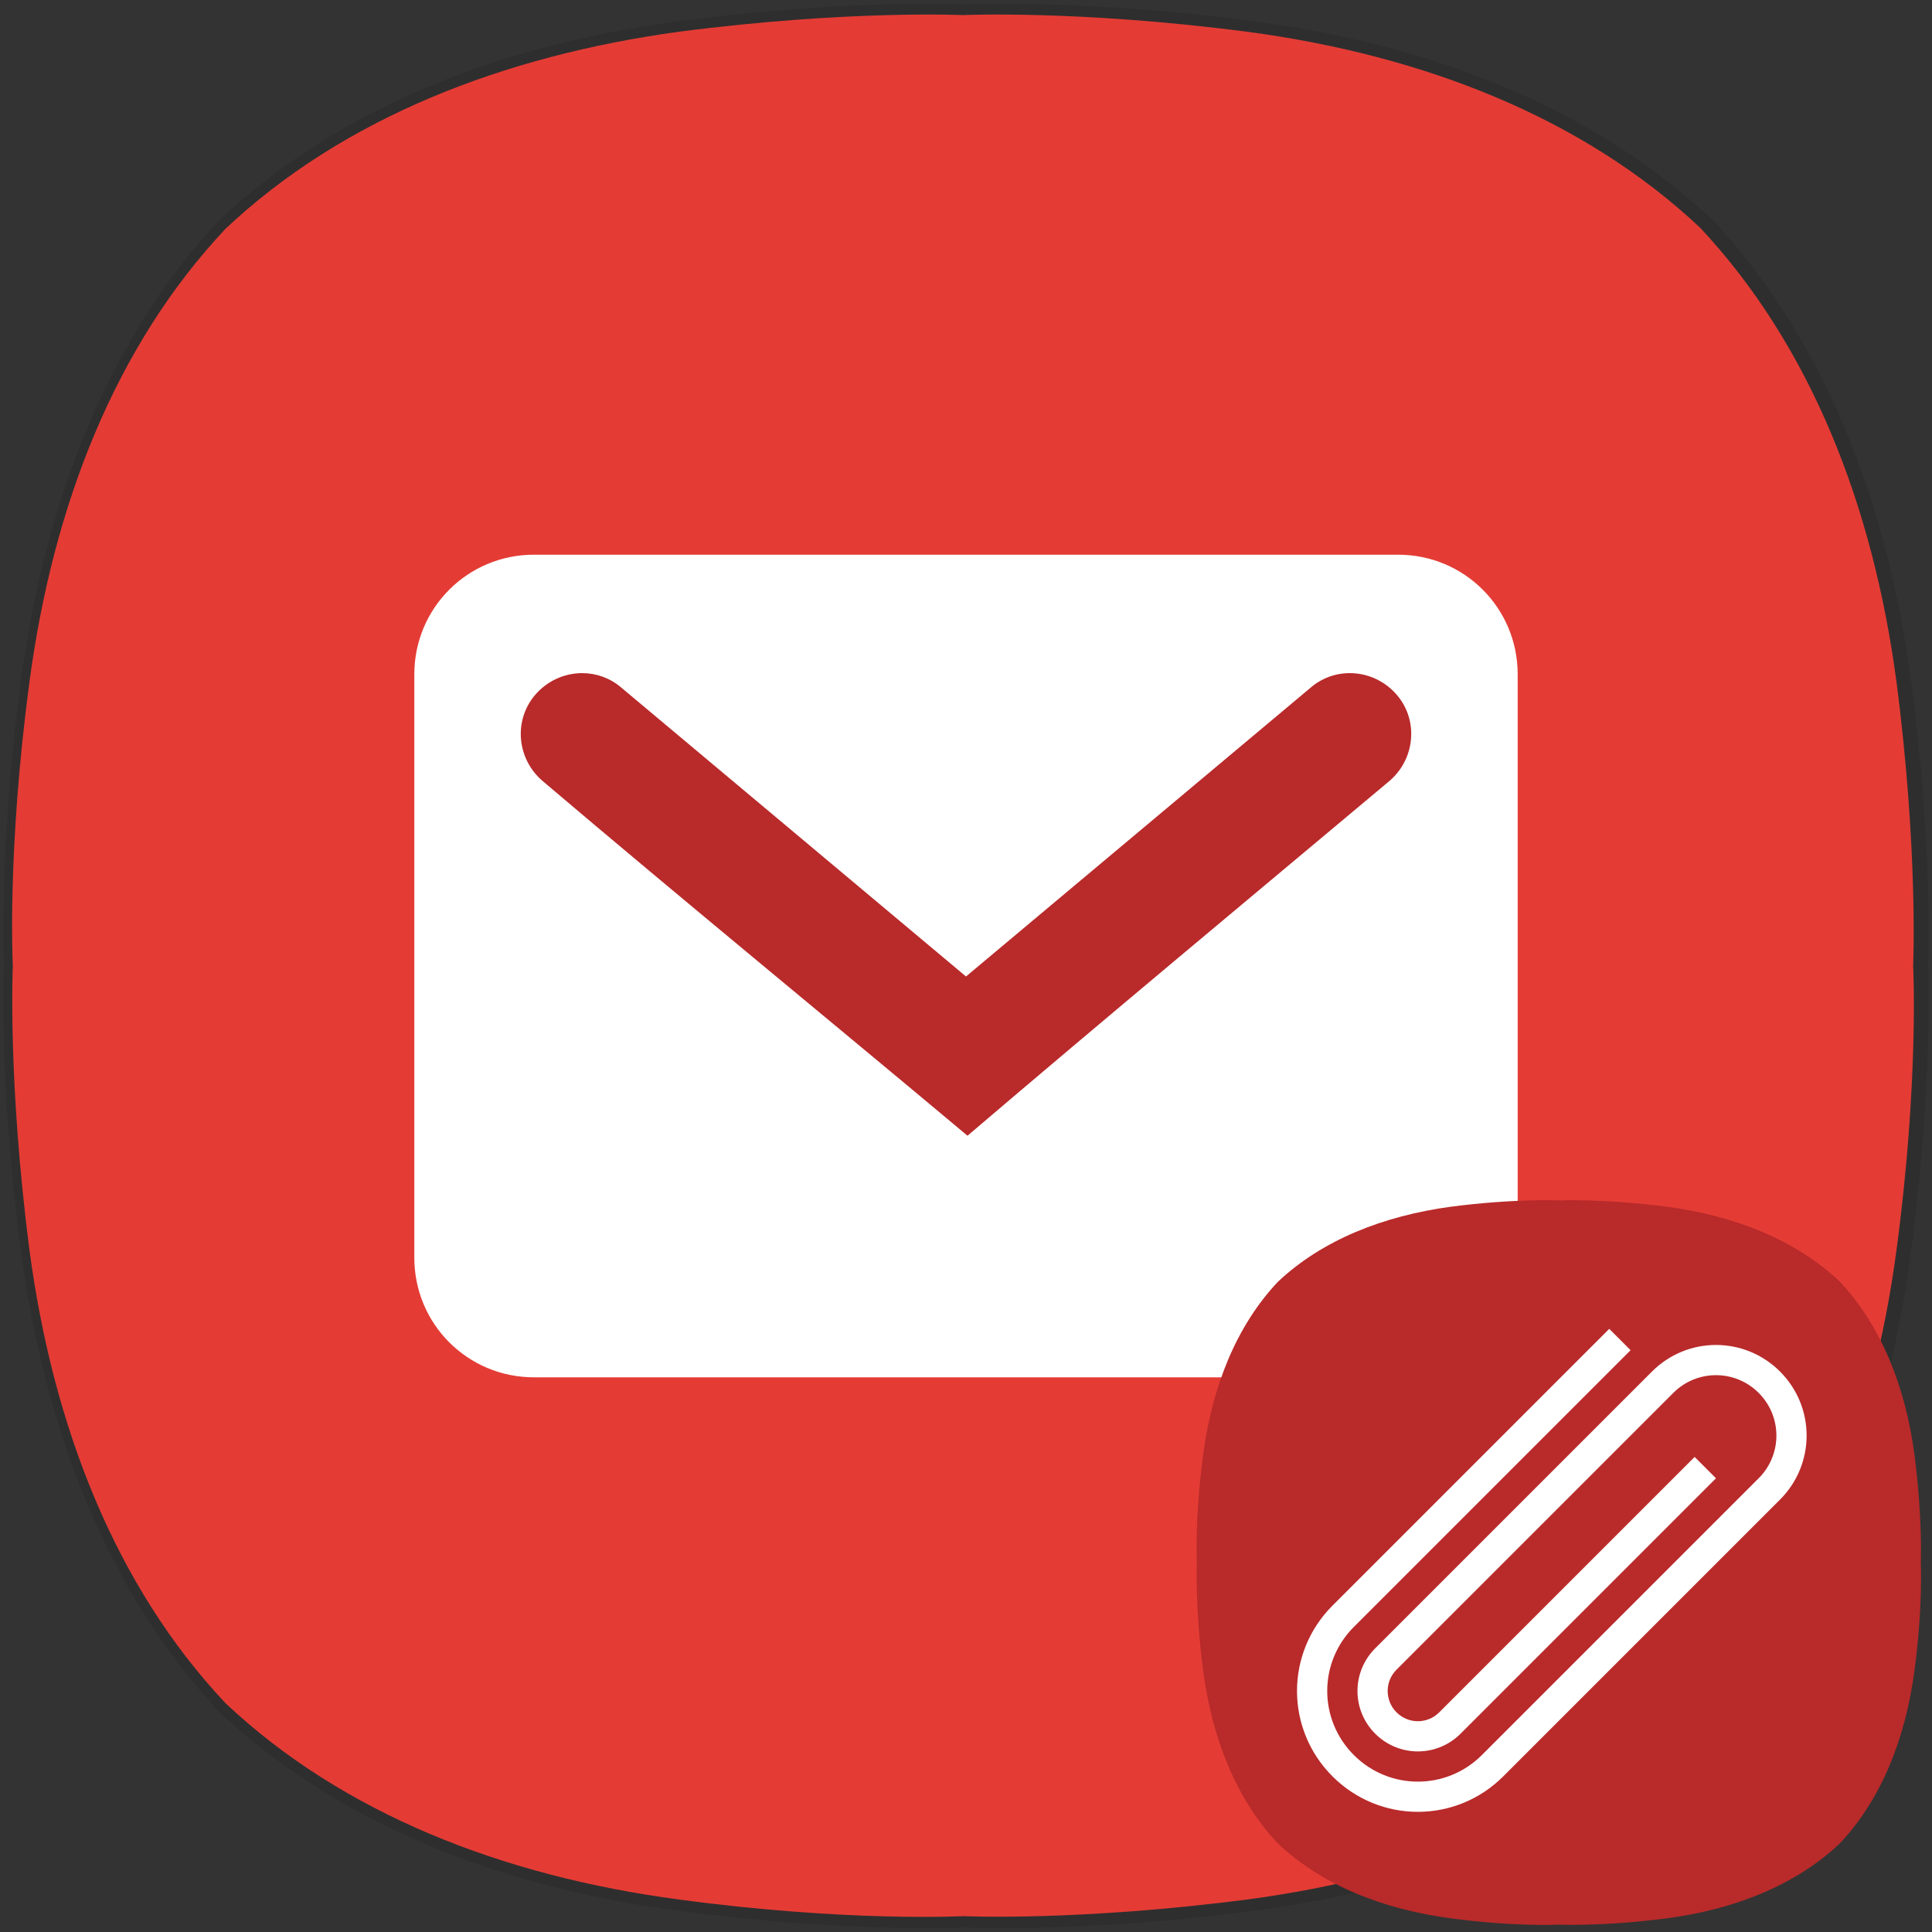 <?xml version="1.0" encoding="UTF-8" standalone="no"?>
<!-- Generator: Adobe Illustrator 23.0.0, SVG Export Plug-In . SVG Version: 6.00 Build 0)  -->

<svg
   version="1.1"
   id="레이어_1"
   x="0px"
   y="0px"
   viewBox="0 0 256 256"
   style="enable-background:new 0 0 256 256;"
   xml:space="preserve"
   sodipodi:docname="ktnef.svg"
   inkscape:version="1.1.1 (3bf5ae0d25, 2021-09-20)"
   xmlns:inkscape="http://www.inkscape.org/namespaces/inkscape"
   xmlns:sodipodi="http://sodipodi.sourceforge.net/DTD/sodipodi-0.dtd"
   xmlns="http://www.w3.org/2000/svg"
   xmlns:svg="http://www.w3.org/2000/svg"><rect x="0" y="0" width="256" height="256" fill="#333333" stroke="none"/><defs
   id="defs23">
	
	

		
		
		
		
	
			
		
				
			</defs><sodipodi:namedview
   id="namedview21"
   pagecolor="#ffffff"
   bordercolor="#666666"
   borderopacity="1.0"
   inkscape:pageshadow="2"
   inkscape:pageopacity="0.0"
   inkscape:pagecheckerboard="0"
   showgrid="false"
   inkscape:zoom="2.4609375"
   inkscape:cx="155.63175"
   inkscape:cy="155.42857"
   inkscape:window-width="1920"
   inkscape:window-height="1013"
   inkscape:window-x="0"
   inkscape:window-y="0"
   inkscape:window-maximized="1"
   inkscape:current-layer="레이어_1" />
<style
   type="text/css"
   id="style2">
	.st0{opacity:0.1;}
	.st1{fill:#E67828;}
	.st2{fill:#FFE192;}
	.st3{fill:#FFFFFF;}
</style>
<path
   d="m 132.7,0.5 c 6.2,0 18.1,0.3 33.3,2.3 23.7,3.1 45.1,11.5 60.9,26.3 v 0 c 14.7,15.7 23.1,37.2 26.3,60.9 3,22.6 2.3,38 2.3,38 0,0 0.7,15.4 -2.3,38 -3.1,23.7 -11.5,45.1 -26.3,60.9 v 0 c -15.7,14.8 -37.2,23.2 -60.9,26.3 -15.1,2 -27.1,2.3 -33.3,2.3 -3.1,0 -4.7,-0.1 -4.7,-0.1 0,0 -1.7,0.1 -4.7,0.1 -6.2,0 -18.1,-0.3 -33.3,-2.3 -23.7,-3.1 -45.1,-11.5 -60.9,-26.3 v 0 C 14.4,211.2 6,189.7 2.8,166 -0.2,143.4 0.5,128 0.5,128 0.5,128 -0.2,112.6 2.8,90 6,66.3 14.4,44.8 29.1,29.1 v 0 C 44.9,14.3 66.3,5.9 90,2.8 c 15.2,-2 27.1,-2.3 33.3,-2.3 3.1,0 4.7,0.1 4.7,0.1 0,0 1.7,-0.1 4.7,-0.1"
   id="path4"
   style="opacity:0.1;fill:#000000;fill-opacity:1" /><path
   class="st1"
   d="M 251.3,90.4 C 248.2,67 239.9,45.8 225.3,30.2 v 0 C 209.8,15.6 188.6,7.3 165.2,4.2 142.8,1.3 127.6,2 127.6,2 127.6,2 112.4,1.3 90,4.2 66.6,7.4 45.4,15.7 29.9,30.3 15.3,45.8 7,67 3.9,90.4 0.9,112.8 1.7,128 1.7,128 c 0,0 -0.7,15.2 2.2,37.6 3.1,23.4 11.4,44.6 26,60.1 v 0 c 15.5,14.6 36.7,22.9 60.1,26 22.3,3 37.6,2.2 37.6,2.2 0,0 15.2,0.7 37.6,-2.2 23.4,-3.1 44.6,-11.4 60.1,-26 v 0 c 14.6,-15.5 22.9,-36.7 26,-60.1 3,-22.4 2.2,-37.6 2.2,-37.6 0,0 0.7,-15.2 -2.2,-37.6"
   id="path10"
   style="fill:#e43c35;fill-opacity:1" />

<path
   id="rect1175"
   style="fill:#ffffff;stroke-width:2.546"
   d="m 70.748,73.5 h 114.505 c 8.78,0 15.848,7.068 15.848,15.848 v 77.305 c 0,8.78 -7.068,15.848 -15.848,15.848 H 70.748 c -8.78,0 -15.848,-7.068 -15.848,-15.848 V 89.348 C 54.9,80.568 61.968,73.5 70.748,73.5 Z" /><path
   id="path15"
   class="st3"
   d="m 77.188,89.193 c -2.329,-0.012 -4.656,0.984 -6.287,2.896 -2.9,3.4 -2.4,8.5 1,11.4 18.741,15.909 37.541,31.296 56.299,47 18.501,-15.78 37.249,-31.363 55.9,-47 3.4,-2.9 3.9,-8 1,-11.4 -2.9,-3.4 -8,-3.9 -11.4,-1 L 128,129.39 82.301,91.09 c -1.488,-1.269 -3.302,-1.887 -5.113,-1.896 z"
   style="fill:#b92a2a" /><path
   class="st1"
   d="m 253.674,192.737 c -1.181,-8.915 -4.343,-16.991 -9.905,-22.934 v 0 c -5.905,-5.562 -13.981,-8.724 -22.896,-9.905 -8.534,-1.105 -14.324,-0.838 -14.324,-0.838 0,0 -5.791,-0.267 -14.324,0.838 -8.915,1.219 -16.991,4.381 -22.896,9.943 -5.562,5.905 -8.724,13.981 -9.905,22.896 -1.143,8.534 -0.838,14.324 -0.838,14.324 0,0 -0.267,5.791 0.838,14.324 1.181,8.915 4.343,16.991 9.905,22.896 v 0 c 5.905,5.562 13.981,8.724 22.896,9.905 8.495,1.143 14.324,0.838 14.324,0.838 0,0 5.791,0.267 14.324,-0.838 8.915,-1.181 16.991,-4.343 22.896,-9.905 v 0 c 5.562,-5.905 8.724,-13.981 9.905,-22.896 1.143,-8.534 0.838,-14.324 0.838,-14.324 0,0 0.267,-5.791 -0.838,-14.324"
   id="path10-5"
   style="fill:#b92a2a;fill-opacity:1;stroke-width:0.381" /><path
   d="m 235.861,181.734 c 4.7,4.7 4.7,12.268 0,16.972 l -36.672,36.672 c -6.268,6.268 -16.359,6.268 -22.627,0 -6.268,-6.268 -6.268,-16.359 0,-22.627 l 36.672,-36.672 2.828,2.828 -36.672,36.672 c -4.7,4.7 -4.7,12.268 0,16.972 4.7,4.7 12.268,4.7 16.972,0 l 36.672,-36.672 c 3.132,-3.132 3.132,-8.18 0,-11.312 -3.132,-3.132 -8.18,-3.132 -11.312,0 l -36.672,36.672 c -1.568,1.568 -1.568,4.092 0,5.656 1.568,1.568 4.088,1.568 5.656,0 l 33.843,-33.843 2.828,2.828 -33.843,33.843 c -3.132,3.132 -8.18,3.132 -11.312,0 -3.132,-3.132 -3.132,-8.18 0,-11.312 l 36.672,-36.672 c 4.7,-4.7 12.268,-4.7 16.972,0"
   color-rendering="auto"
   fill="#ffffff"
   image-rendering="auto"
   shape-rendering="auto"
   stroke-width="4"
   id="path14"
   style="fill:#ffffff;fill-opacity:1" /></svg>
